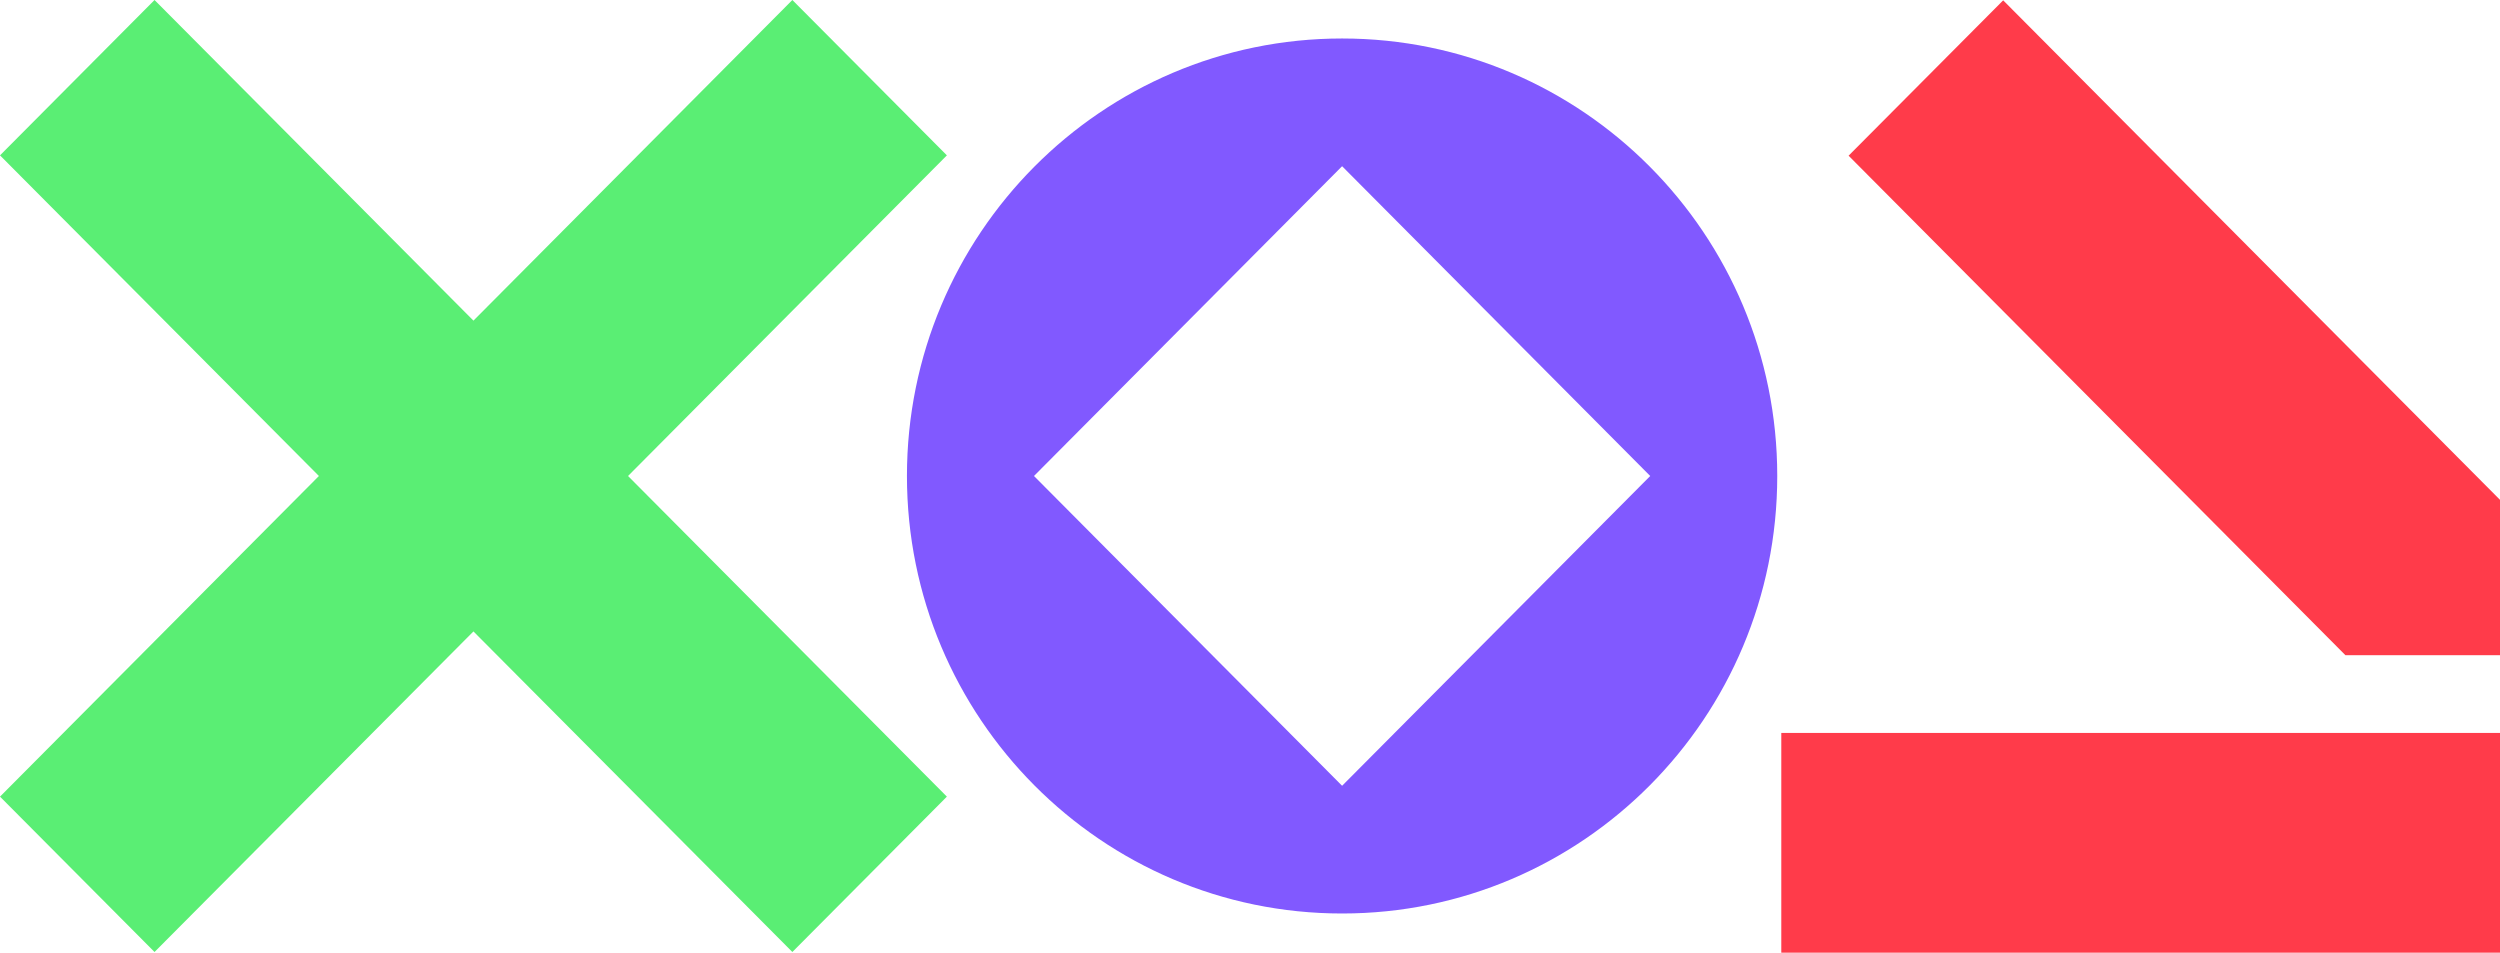 <svg width="433" height="165" viewBox="0 0 433 165" fill="none" xmlns="http://www.w3.org/2000/svg">
<path d="M164 26.908L137.236 0L82 55.534L26.764 0L0 26.908L55.236 82.442L0 137.977L26.764 164.885L82 109.362L137.236 164.885L164 137.977L108.775 82.442L164 26.908Z" fill="#5AEE74"/>
<path d="M433 126.939H308.52V165H433V126.939Z" fill="#FF3B4A"/>
<path d="M346.951 0.058L320.176 26.966L406.225 113.479H433V86.571L346.951 0.058Z" fill="#FF3B4A"/>
<path d="M232.451 6.666C190.832 6.666 157.082 40.587 157.082 82.442C157.082 124.298 190.82 158.218 232.451 158.218C274.082 158.218 307.82 124.298 307.82 82.442C307.82 40.587 274.071 6.666 232.451 6.666ZM232.451 136.097L179.085 82.442L232.451 28.788L285.818 82.442L232.451 136.097Z" fill="#8159FF"/>
</svg>
